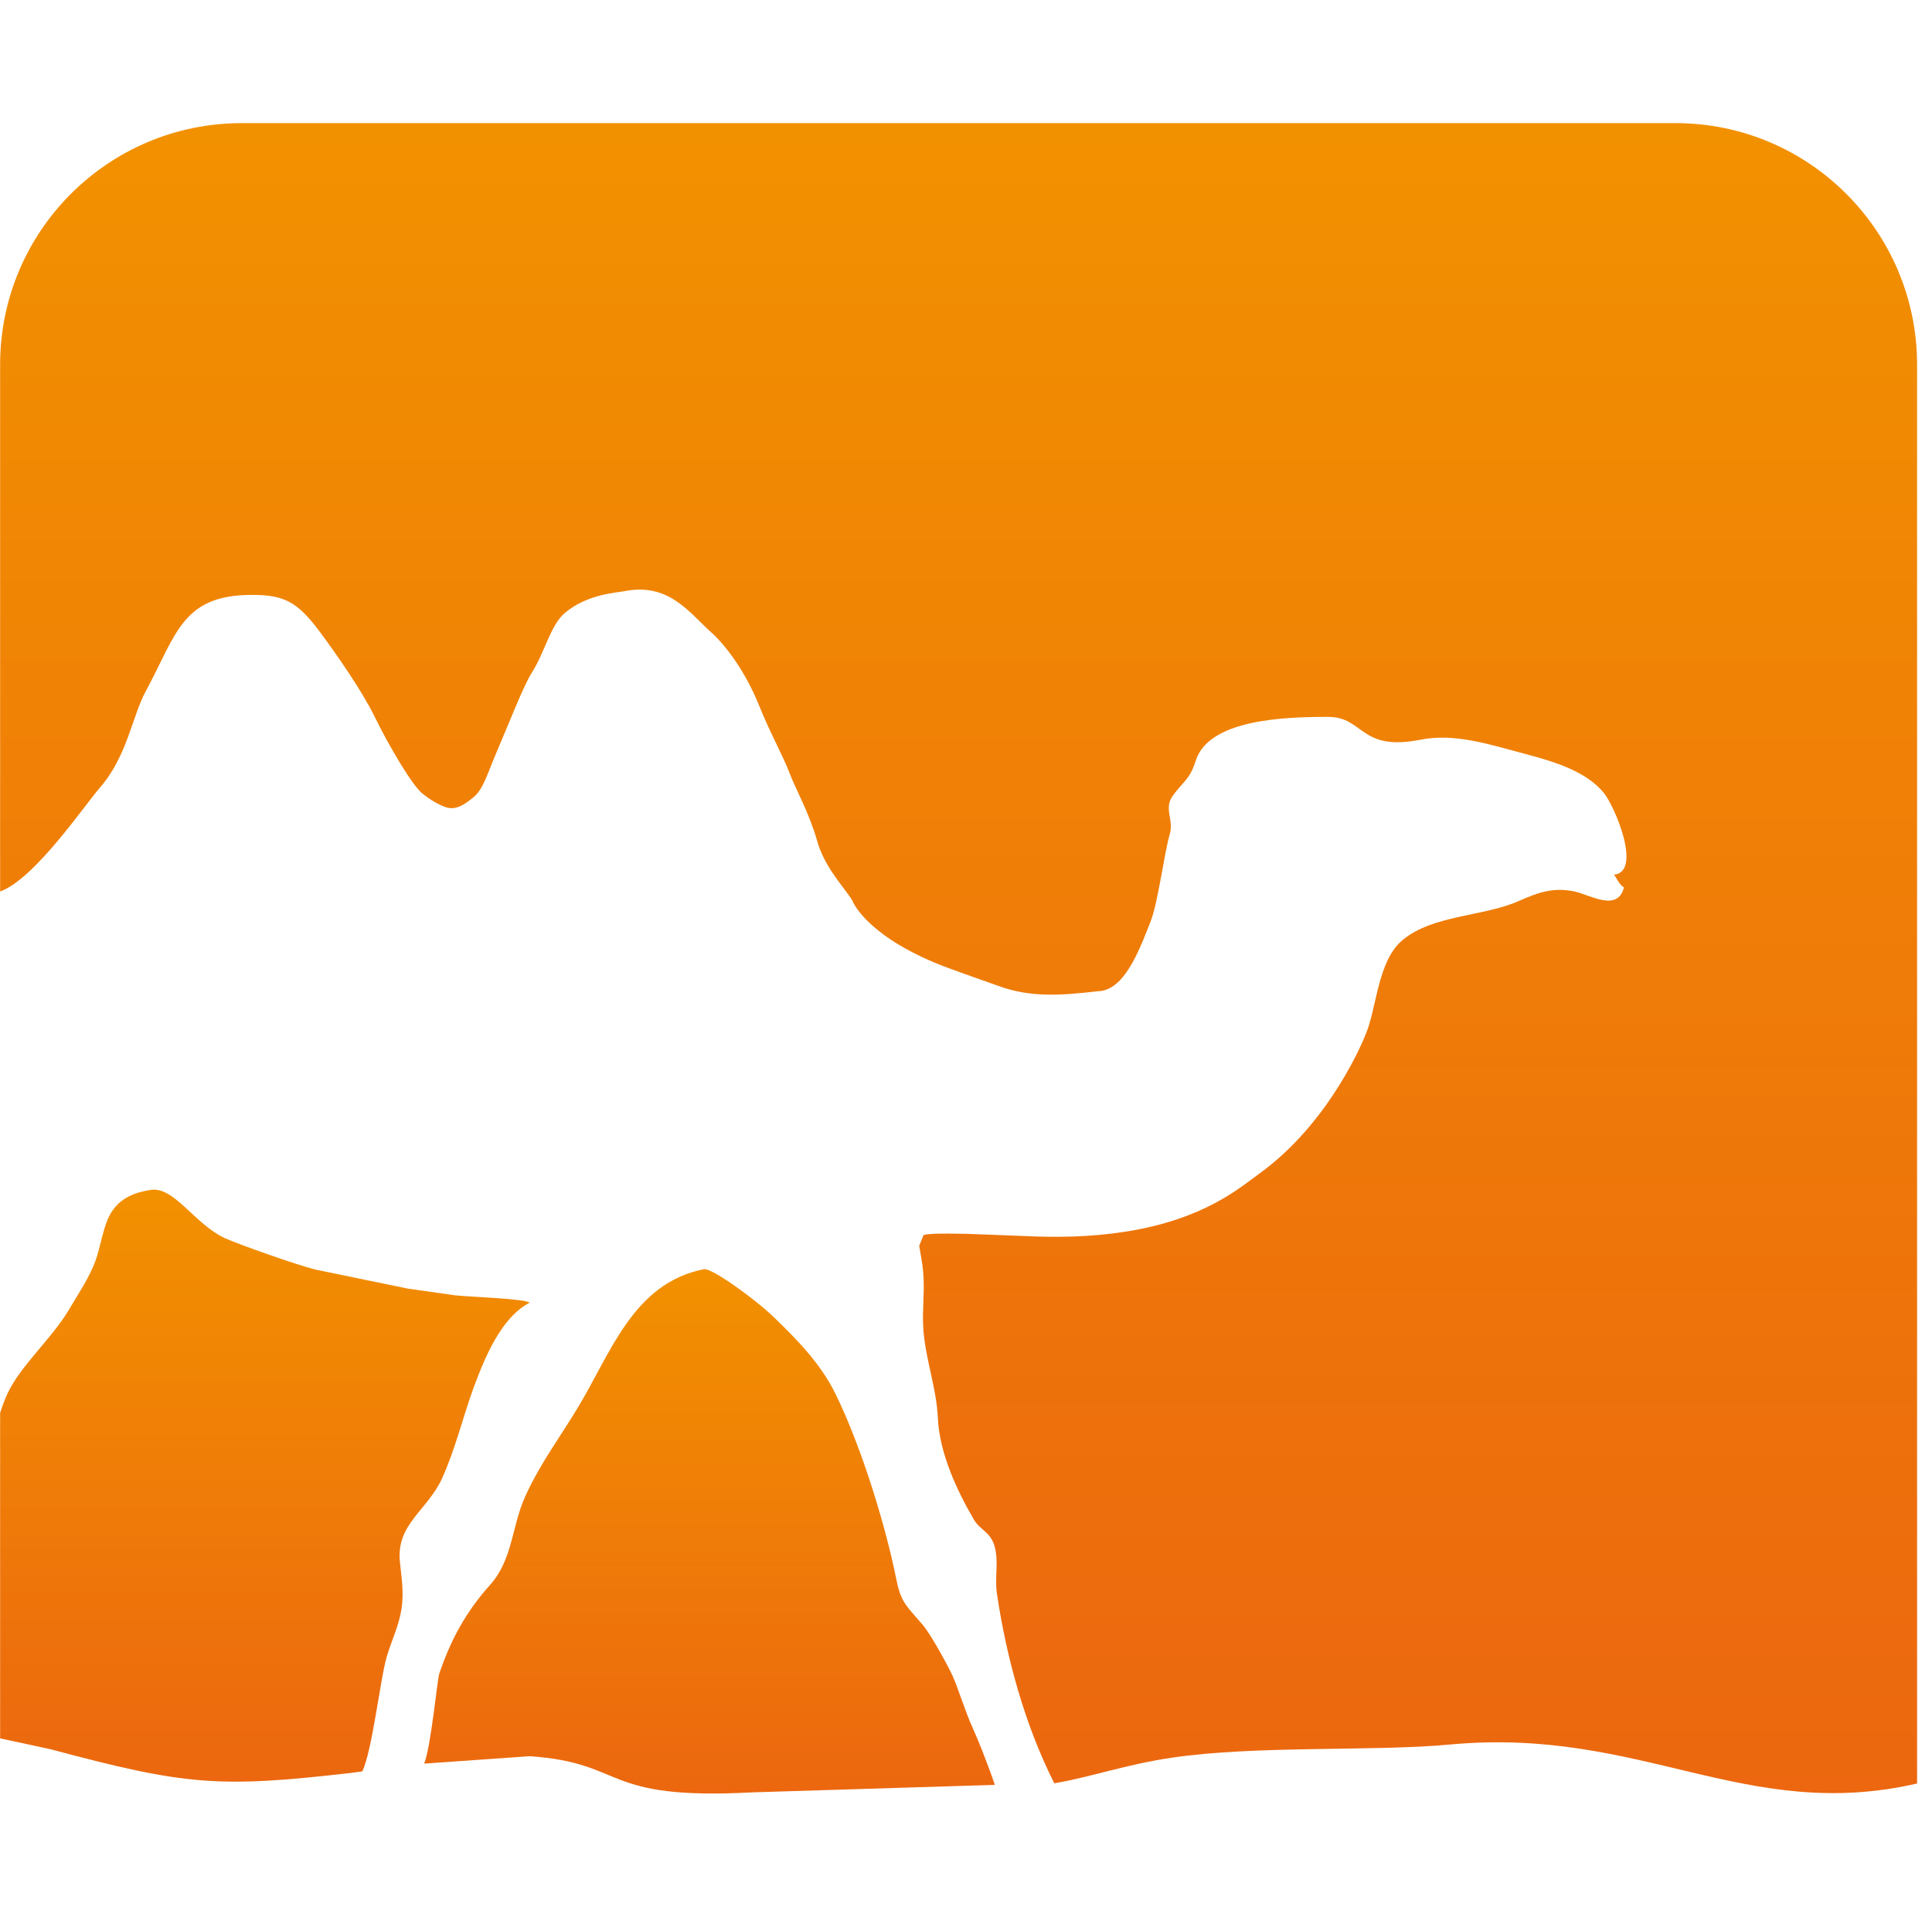 <svg width="129" height="128" viewBox="0 0 129 128" fill="none" xmlns="http://www.w3.org/2000/svg">
<path d="M64.11 83.918L64.129 83.871C64.102 83.754 64.094 83.723 64.109 83.918H64.11Z" fill="#484444"/>
<path d="M64.11 83.918L64.129 83.871C64.102 83.754 64.094 83.723 64.109 83.918H64.11Z" fill="url(#paint0_linear_3_6989)"/>
<path d="M64.969 115.441C64.519 114.504 63.953 112.668 63.579 111.859C63.223 111.105 62.145 109.137 61.605 108.504C60.43 107.129 60.152 107.027 59.809 105.289C59.207 102.266 57.617 96.781 55.742 92.996C54.773 91.043 53.164 89.402 51.692 87.984C50.406 86.742 47.508 84.652 47 84.758C42.266 85.703 40.797 90.348 38.566 94.028C37.336 96.062 36.031 97.793 35.059 99.957C34.16 101.949 34.242 104.152 32.707 105.859C31.129 107.617 30.105 109.484 29.336 111.75C29.188 112.18 28.773 116.703 28.32 117.777L35.36 117.281C41.918 117.731 40.023 120.246 50.262 119.695L66.426 119.195C65.922 117.715 65.23 116 64.965 115.441H64.969Z" fill="url(#paint1_linear_3_6989)"/>
<path d="M111.875 8.223H16.133C7.227 8.227 0.008 15.445 0.008 24.352V59.535C2.316 58.699 5.633 53.793 6.672 52.598C8.492 50.512 8.82 47.848 9.727 46.172C11.793 42.352 12.148 39.727 16.836 39.727C19.023 39.727 19.891 40.23 21.371 42.215C22.398 43.594 24.18 46.145 25.008 47.848C25.968 49.816 27.535 52.477 28.223 53.012C28.734 53.414 29.238 53.711 29.711 53.887C30.469 54.176 31.101 53.652 31.609 53.247C32.258 52.727 32.539 51.676 33.141 50.27C34.008 48.242 34.949 45.812 35.488 44.96C36.418 43.496 36.734 41.758 37.738 40.914C39.223 39.672 41.152 39.586 41.688 39.48C44.664 38.89 46.016 40.914 47.48 42.223C48.441 43.078 49.75 44.805 50.684 47.113C51.41 48.922 52.336 50.593 52.723 51.637C53.098 52.641 54.023 54.257 54.57 56.187C55.066 57.945 56.398 59.293 56.902 60.125C56.902 60.125 57.676 62.293 62.382 64.277C63.402 64.707 65.465 65.407 66.695 65.852C68.742 66.598 70.723 66.5 73.246 66.199C75.043 66.199 76.02 63.594 76.836 61.508C77.32 60.278 77.781 56.742 78.098 55.742C78.402 54.766 77.688 54.012 78.297 53.156C79.007 52.156 79.43 52.102 79.84 50.801C80.723 48.016 85.824 47.875 88.687 47.875C91.086 47.875 90.773 50.195 94.828 49.402C97.148 48.945 99.387 49.699 101.852 50.352C103.926 50.902 105.875 51.527 107.047 52.898C107.805 53.785 109.68 58.223 107.766 58.414C107.949 58.637 108.086 59.043 108.43 59.266C108.004 60.941 106.148 59.746 105.121 59.531C103.731 59.246 102.754 59.574 101.395 60.176C99.075 61.211 95.68 61.09 93.656 62.773C91.941 64.203 91.946 67.387 91.145 69.172C91.145 69.172 88.922 74.891 84.07 78.387C82.828 79.285 80.402 81.441 75.117 82.257C72.75 82.625 70.531 82.652 68.097 82.531L64.586 82.398C63.891 82.395 61.523 82.316 61.641 82.543L61.375 83.199C61.418 83.418 61.504 83.953 61.527 84.086C61.625 84.613 61.652 85.036 61.672 85.523C61.707 86.523 61.59 87.566 61.641 88.578C61.746 90.672 62.523 92.586 62.621 94.699C62.731 97.055 63.895 99.543 65.02 101.469C65.45 102.199 66.098 102.281 66.383 103.184C66.715 104.214 66.403 105.313 66.563 106.414C67.195 110.68 68.418 115.144 70.348 118.996C70.36 119.028 70.374 119.06 70.391 119.09C72.766 118.695 75.145 117.84 78.231 117.383C83.883 116.547 91.75 116.977 96.801 116.503C109.582 115.305 116.52 121.746 128.004 119.105V24.352C128 15.445 120.781 8.222 111.875 8.222V8.223ZM64.109 83.918C64.094 83.723 64.102 83.75 64.129 83.871L64.109 83.918Z" fill="url(#paint2_linear_3_6989)"/>
<path d="M29.516 98.727C30.406 96.781 30.922 94.562 31.66 92.57C32.371 90.664 33.477 87.96 35.36 87C35.133 86.73 31.422 86.61 30.43 86.508L27.23 86.055L21.066 84.785C19.867 84.496 15.879 83.082 15.012 82.684C12.98 81.746 11.629 79.204 10.043 79.464C9.027 79.629 8.031 79.977 7.41 81C6.895 81.836 6.719 83.27 6.363 84.23C5.949 85.348 5.234 86.39 4.609 87.453C3.457 89.403 1.387 91.168 0.496 93.07C0.316 93.46 0.156 93.898 0.008 94.355V116.09L3.355 116.812C12.348 119.215 14.543 119.418 23.363 118.406L24.191 118.296C24.863 116.891 25.387 112.109 25.824 110.629C26.164 109.492 26.633 108.589 26.812 107.429C26.98 106.329 26.797 105.281 26.699 104.277C26.457 101.773 28.527 100.879 29.519 98.727H29.516Z" fill="url(#paint3_linear_3_6989)"/>
<defs>
<linearGradient id="paint0_linear_3_6989" x1="64.115" y1="83.776" x2="64.115" y2="83.917" gradientUnits="userSpaceOnUse">
<stop stop-color="#F29100"/>
<stop offset="1" stop-color="#EC670F"/>
</linearGradient>
<linearGradient id="paint1_linear_3_6989" x1="47.377" y1="84.753" x2="47.377" y2="119.775" gradientUnits="userSpaceOnUse">
<stop stop-color="#F29100"/>
<stop offset="1" stop-color="#EC670F"/>
</linearGradient>
<linearGradient id="paint2_linear_3_6989" x1="64.004" y1="8.224" x2="64.004" y2="119.75" gradientUnits="userSpaceOnUse">
<stop stop-color="#F29100"/>
<stop offset="1" stop-color="#EC670F"/>
</linearGradient>
<linearGradient id="paint3_linear_3_6989" x1="17.683" y1="79.444" x2="17.683" y2="118.98" gradientUnits="userSpaceOnUse">
<stop stop-color="#F29100"/>
<stop offset="1" stop-color="#EC670F"/>
</linearGradient>
</defs>
</svg>
